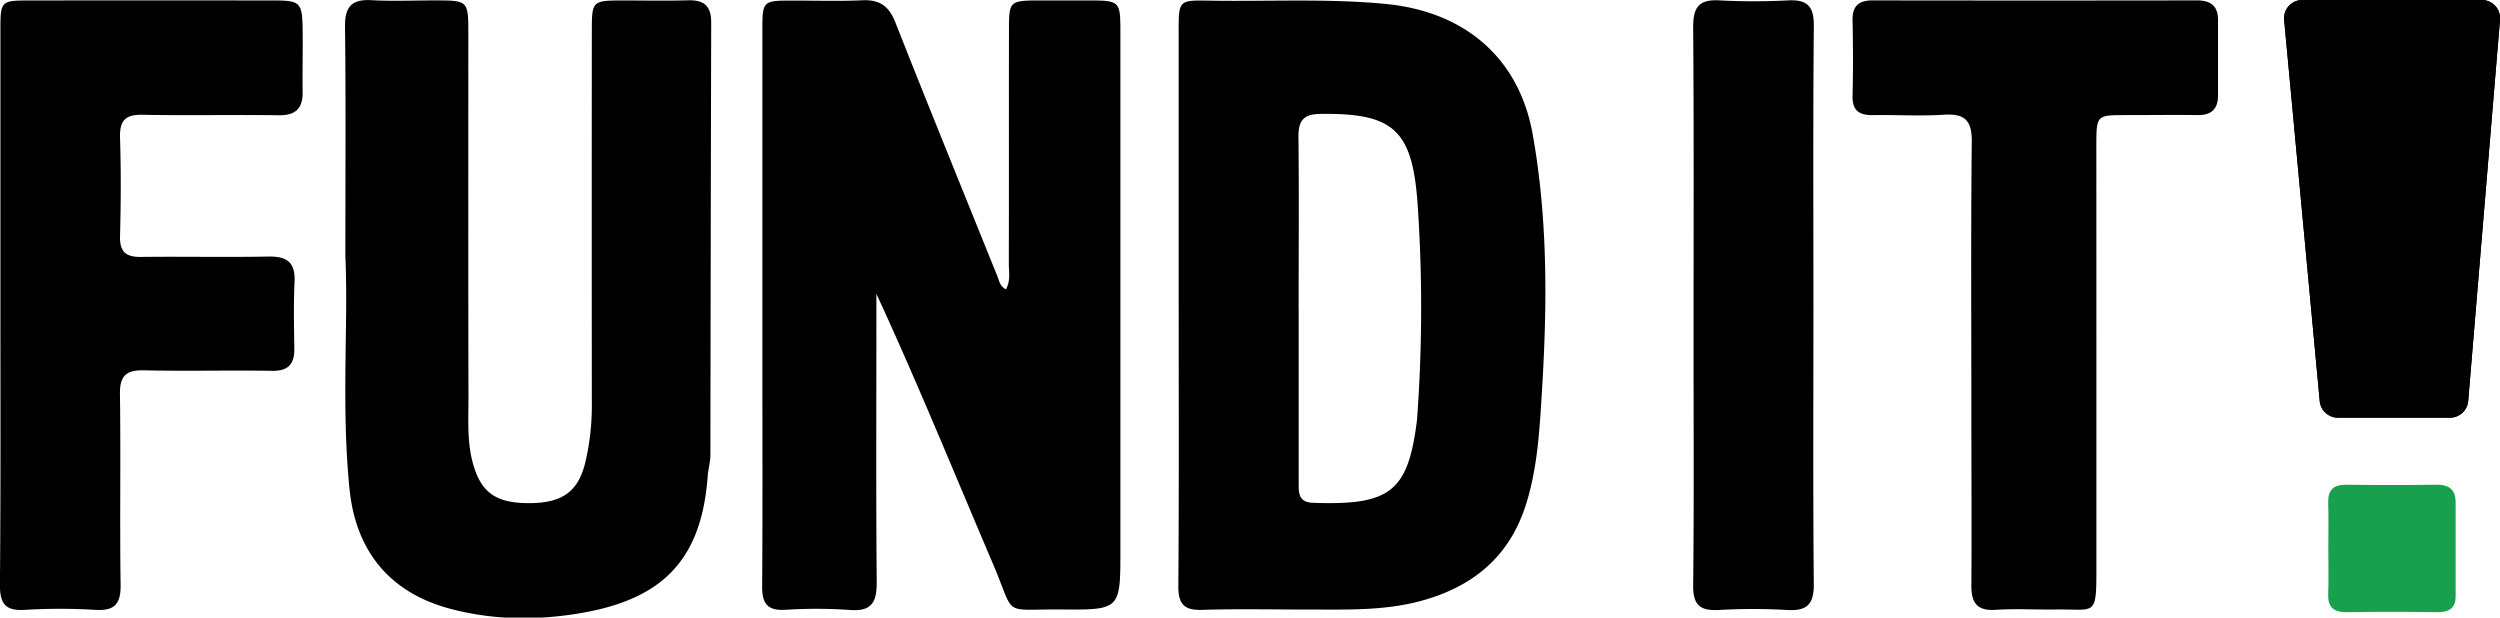 <svg id="Layer_1" data-name="Layer 1" xmlns="http://www.w3.org/2000/svg" viewBox="0 0 1000 247">
    <defs/>
    <path d="M980 167.07h-44.83a7.31 7.31 0 0 1-7.28-6.63L913.66 8a7.3 7.3 0 0 1 7.28-8h71.75a7.3 7.3 0 0 1 7.31 7.93l-12.72 152.44a7.31 7.31 0 0 1-7.28 6.7ZM402.37 115.76c1.94-3.57 1.16-7 1.16-10.2.07-31.5 0-63 .06-94.52C403.6.77 404.16.26 414.53.18h20.07c13.54 0 13.56 0 13.56 13.2v206.6c0 23.85 0 24-23.55 23.81-24.31-.21-18.18 3.39-27.4-18.2-15.31-35.85-30-72-46.65-108.06v8.25c0 35.69-.18 71.38.12 107.07.07 8.06-2 11.83-10.82 11.13a196.5 196.5 0 0 0-25.91-.05c-7.11.36-9.13-2.68-9.09-9.36.22-30.11.09-60.22.09-90.33v-133c0-10.51.49-11 10.71-11 9.76-.06 19.54.32 29.27-.13 6.92-.32 10.63 2.33 13.18 8.76 13.42 34 27.18 67.77 40.84 101.62.72 1.71.84 3.83 3.42 5.27ZM471.47 122.25V11.04c0-10.37.46-11 10.84-10.81 23.93.48 47.86-.95 71.82 1.33 31.44 3 53.41 21.29 58.93 52.1 6.08 33.89 5.85 68.12 3.74 102.41-.95 15.32-1.69 30.55-6.3 45.37-6.58 21.17-21.25 33.25-42.11 38.92-14.76 4-29.81 3.44-44.85 3.46-14.21 0-28.44-.33-42.63.13-7.39.24-9.63-2.41-9.58-9.66.29-37.29.14-74.69.14-112.04Zm48 1.31v69.42c0 4.06-.17 7.93 5.66 8.14 30.93 1.13 38-4.5 41.58-32.41.1-.83.16-1.66.22-2.5A608.85 608.85 0 0 0 567 81c-2.14-29.12-9.75-35.8-38.67-35.44-7.08.09-9 2.68-8.95 9.41.26 22.86.07 45.73.07 68.59ZM138.15 102.73c0-35.07.21-63.52-.14-91.95-.1-8 2.57-11.16 10.6-10.71 8.34.47 16.73.09 25.09.1 13.6 0 13.62 0 13.63 13.28 0 48.52-.06 97 .06 145.55 0 8.88-.62 17.84 1.85 26.6 3.22 11.42 9.12 15.65 22.31 15.66 13 0 19.48-4.36 22.4-15.61a98.82 98.82 0 0 0 2.78-24.86q-.06-74.44 0-148.89c0-11.36.36-11.68 11.81-11.72 8.92 0 17.85.2 26.77-.06 6.34-.18 9.19 2.39 9.17 8.82q-.21 86.57-.32 173.15c0 2.76-.87 5.51-1.07 8.28-2.58 35.56-19.94 50.68-55.3 55.57-16.07 2.22-32.24 1.77-48.13-2.55-24-6.53-37.39-23.2-39.86-47.86-3.34-33.13-.42-66.3-1.65-92.8ZM.17 122.43V11.16C.18.67.61.2 10.91.19q49.36-.06 98.73 0C120.08.2 120.9 1 121.05 11.7c.12 8.37-.11 16.74 0 25.1.09 6.69-2.88 9.4-9.66 9.31-18.13-.27-36.26.17-54.38-.2-7.05-.15-9.2 2.45-9 9.25.42 13.1.35 26.22 0 39.32-.15 6.25 2.33 8.37 8.36 8.29 17-.2 34 .17 51-.15 7.41-.14 10.82 2.31 10.45 10.1-.42 8.9-.22 17.84-.09 26.76.09 6.31-2.56 9-9.06 8.85-17-.27-34 .19-51-.2-7.23-.17-9.8 2.17-9.69 9.57.35 25.38-.1 50.76.26 76.13.11 7.55-2.17 10.57-10 10.12a236.55 236.55 0 0 0-28.43 0c-8 .5-9.89-2.89-9.84-10.24.34-37.09.2-74.18.2-111.28ZM838.56 144.47v83.67c0 18.74-.63 15.42-16.07 15.66-8.09.12-16.2-.4-24.26.13-7.57.51-9.72-3-9.68-9.81.15-22.59 0-45.18 0-67.77 0-36.54-.23-73.08.16-109.61.09-8.57-2.77-11.38-11.12-10.85-9.44.6-19 0-28.44.16-5.47.08-8.28-1.83-8.13-7.77.26-10 .22-20.08 0-30.12-.11-5.75 2.46-8 8-8q64.98.1 129.79 0c5.49 0 8.41 2.21 8.4 7.86v30.12c0 5.67-2.83 8-8.34 7.9-9.48-.13-19 0-28.45 0-11.84 0-11.87 0-11.88 12.26l.02 86.17ZM725.37 122.26c0 37.08-.2 74.16.15 111.24.08 8.07-2.52 10.94-10.52 10.5a239.57 239.57 0 0 0-27.59 0c-7.53.4-10.22-2.13-10.14-9.92.36-32.34.15-64.68.15-97 0-42.09.17-84.19-.15-126.29 0-8 2.4-11.1 10.49-10.64a267.27 267.27 0 0 0 27.59 0c7.56-.36 10.24 2.37 10.18 10.11-.34 37.28-.16 74.64-.16 112Z"/>
    <path d="M931.33 219.49c0-6.13.13-12.26-.05-18.38-.13-4.8 1.72-7.32 7.48-7.23q17.85.26 35.71 0c5.63-.08 7.8 2.39 7.79 7.15v37.5c0 4.73-2.52 6.41-7.57 6.34-11.9-.17-23.81-.2-35.71 0-5.61.09-7.85-2.05-7.7-7 .2-6.12.06-12.25.05-18.38Z"
          fill="#18a04f"/>
    <path d="M980 167.07h-44.83a7.31 7.31 0 0 1-7.28-6.63L913.66 8a7.3 7.3 0 0 1 7.28-8h71.75a7.3 7.3 0 0 1 7.31 7.93l-12.72 152.44a7.31 7.31 0 0 1-7.28 6.7Z"/>
    <path class="cls-2"
          d="M960.28 36.93a16.07 16.07 0 0 0-5.09-1.47c-7.34-1.61-14.67-3.24-22-4.83a1.81 1.81 0 0 1-1.66-2.06v-8.64c0-2.19.2-2.39 2.45-2.39h46.72c1.69 0 2.32.57 2.21 2.26a38.27 38.27 0 0 0 0 5.46c.14 1.85-.65 2.3-2.36 2.28-6.81-.07-13.63 0-20.45 0h-1.22v.27l11 2.39c3.73.81 7.45 1.68 11.19 2.42 1.33.27 2 .81 1.86 2.22a30.91 30.91 0 0 0 0 4.41c.11 1.48-.52 2.09-1.91 2.38-7.81 1.65-15.61 3.35-23.9 5.14h23c2.76 0 2.76 0 2.76 2.81v4.76c0 1-.43 1.41-1.37 1.41h-47.44c-2.52 0-2.54 0-2.55-2.57s.1-5.17 0-7.75c-.09-1.78.6-2.5 2.29-2.84 8.29-1.67 16.56-3.43 24.83-5.17.53-.17 1.08-.34 1.64-.49ZM957.54 63.35c4.36.21 9 .18 13.47 1 6.66 1.17 10.55 4.94 11.85 11.56a19.86 19.86 0 0 1-1.34 12.57 12 12 0 0 1-8.91 7.07 84.11 84.11 0 0 1-30.47.08c-6.5-1.18-10.68-6.47-11-13.09-.17-3.37-.16-6.71 1.16-9.88 2.27-5.49 6.82-7.85 12.39-8.54 4.18-.56 8.41-.65 12.85-.77Zm.47 10.7c-4.47 0-8.7-.16-12.87.78-3 .67-4.06 2.2-4 5.47 0 3 1.28 4.71 4.18 5.19a89 89 0 0 0 19.65.6 23.34 23.34 0 0 0 4.7-.59c2.66-.73 3.88-2.22 4-4.9.11-3.83-1.46-5.53-5.48-6.14a79.36 79.36 0 0 0-10.19-.41ZM957.62 117.85c3.22 0 6.45 0 9.67-.39 4.91-.57 6.73-2.75 6.2-7.65a13.23 13.23 0 0 0-.48-2.23c-.79-2.69-.8-2.68 1.76-3.67 1.7-.65 3.39-1.34 5.07-2 .84-.35 1.5-.29 1.82.67 2.13 6.29 2.58 12.53-.68 18.6a11.58 11.58 0 0 1-7.2 5.57 35.35 35.35 0 0 1-8.68 1.39 118.54 118.54 0 0 1-19.85-.4 18.34 18.34 0 0 1-7.68-2.38 12.28 12.28 0 0 1-5.78-7.87 28.6 28.6 0 0 1 .25-13.94c.4-1.5 1.13-1.85 2.57-1.2 2 .9 4 1.65 6 2.43 1 .38 1.4.89 1 2a14.86 14.86 0 0 0-.54 5.23c.11 2.9 1.18 4.34 4 5 4.19.99 8.38.79 12.55.84Z"/>
</svg>